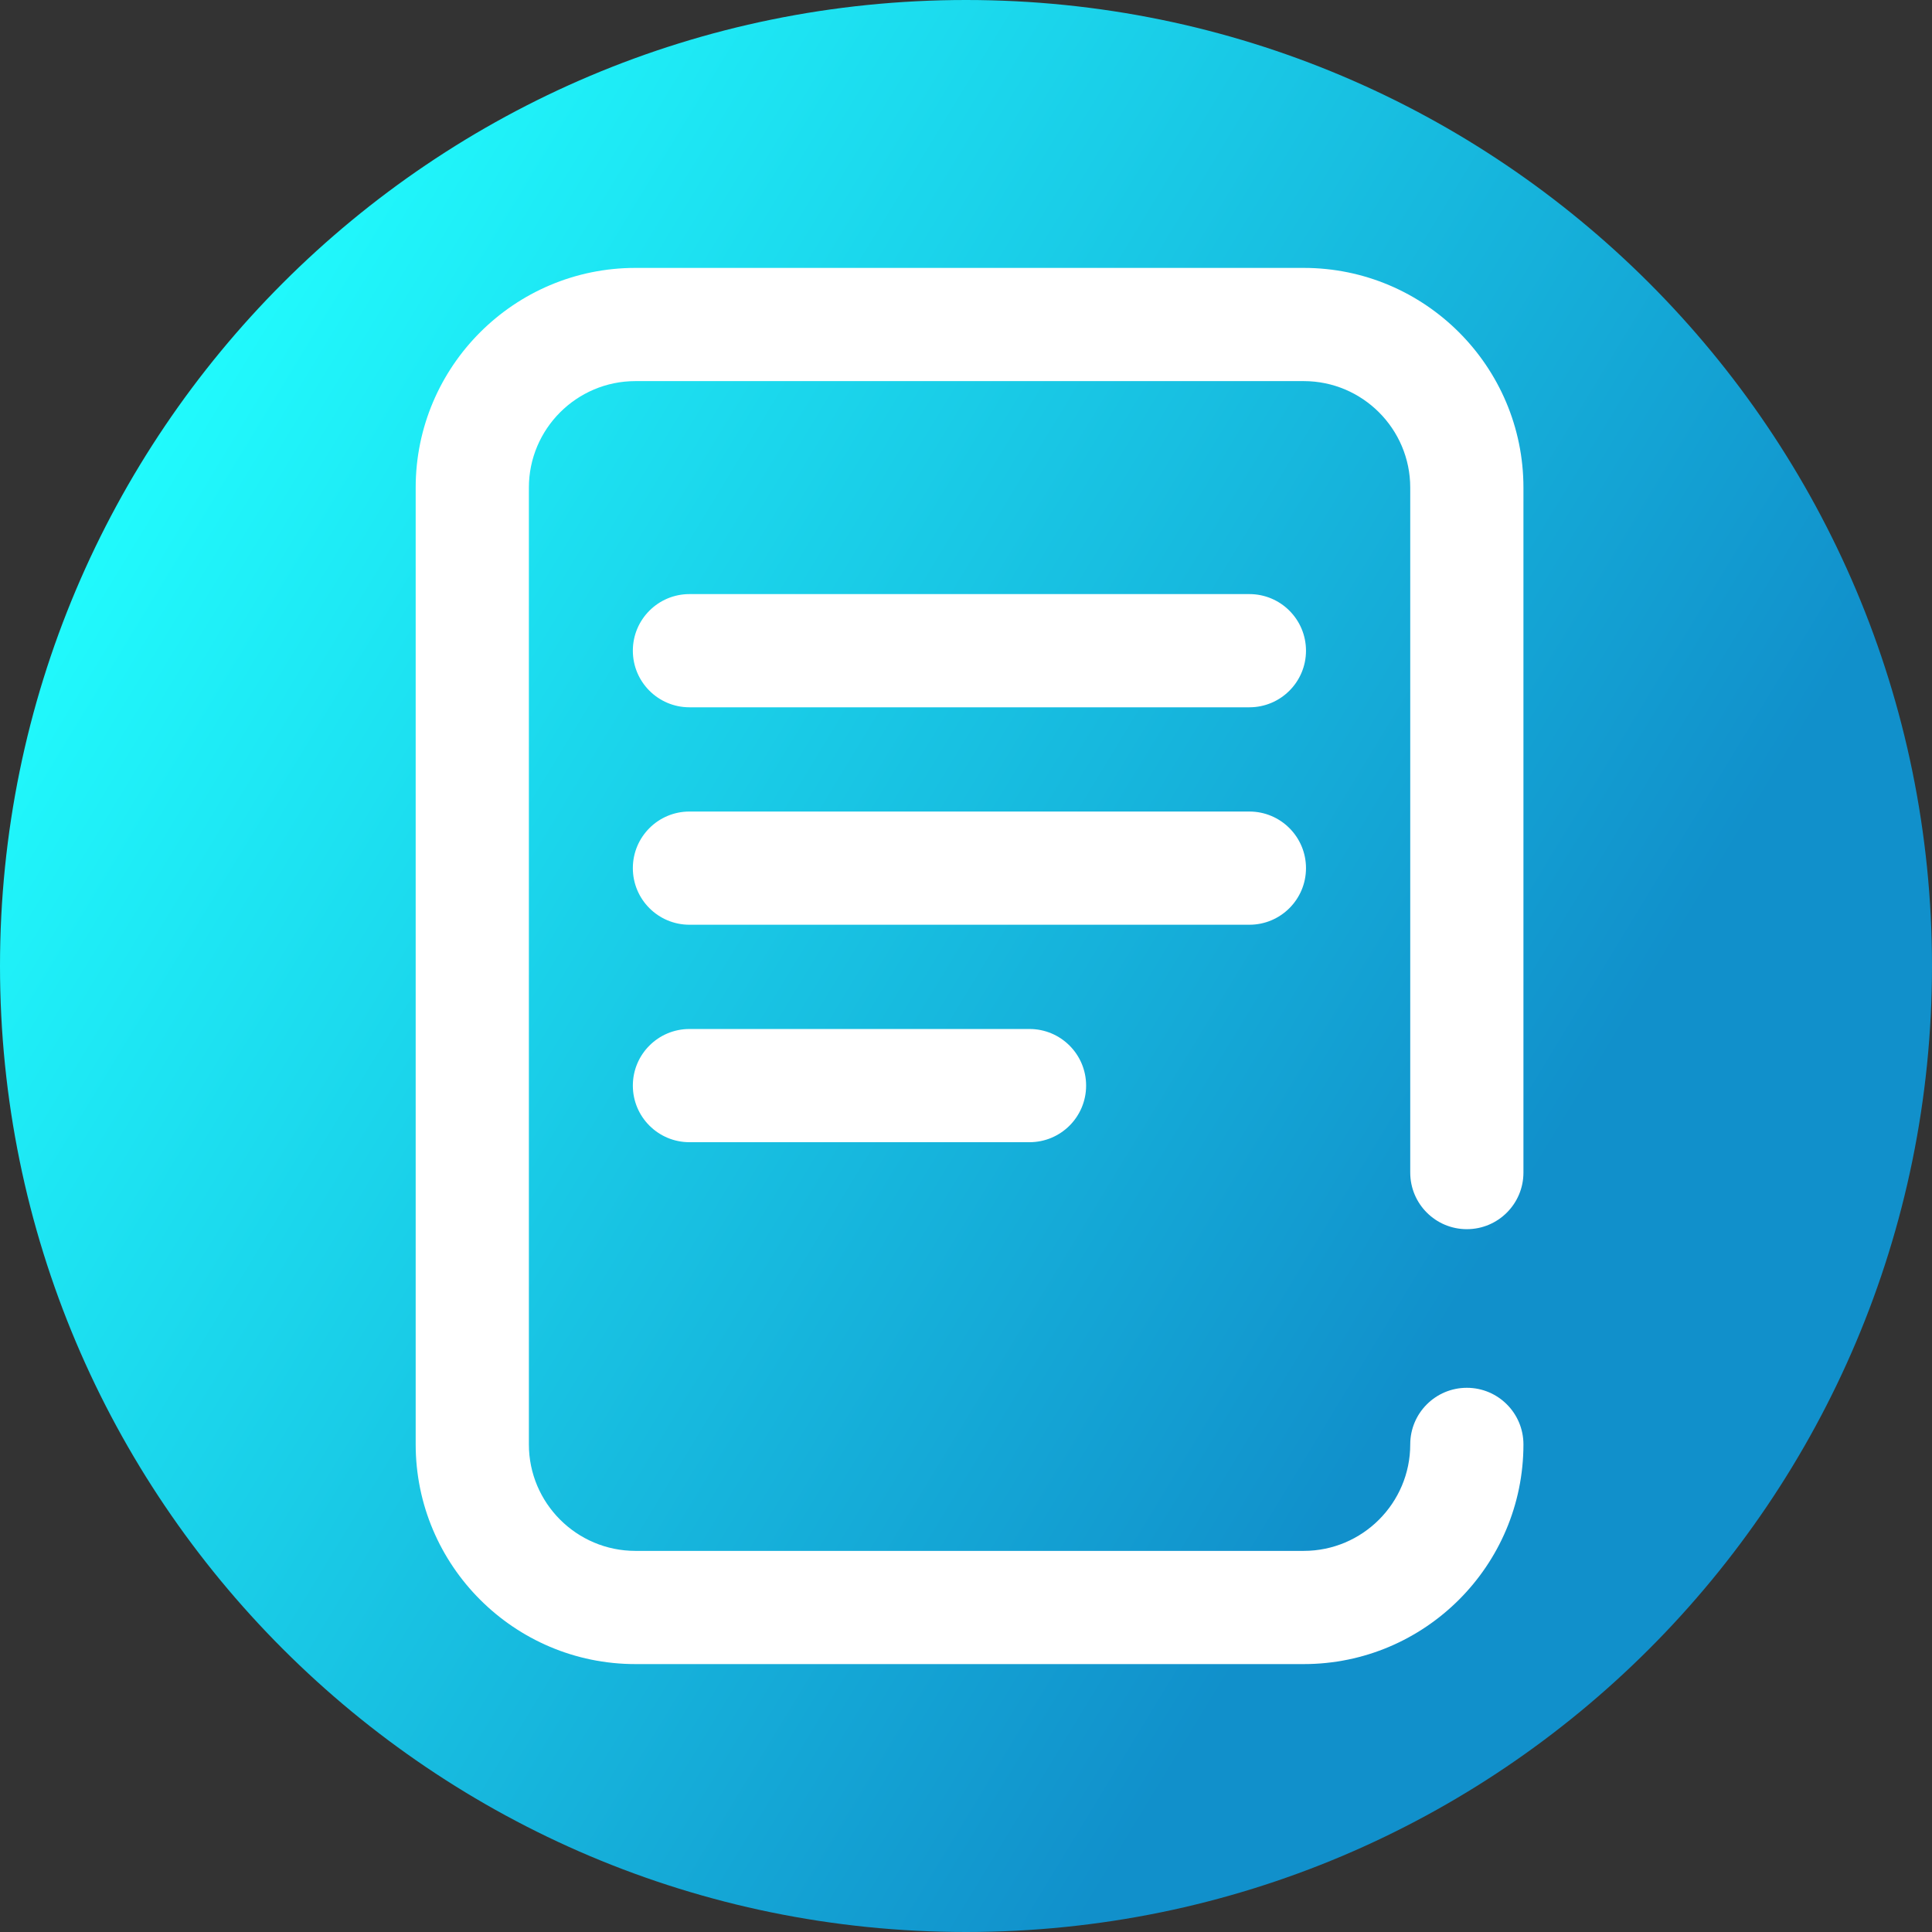 <svg viewBox="0 0 512 512" xmlns="http://www.w3.org/2000/svg" xmlns:xlink="http://www.w3.org/1999/xlink"><rect x="0" y="0" width="512" height="512" fill="#333333" stroke="none"/><linearGradient id="a" gradientUnits="userSpaceOnUse" x1="9.5%" x2="100%" y1="13%" y2="68%"><stop offset="0" stop-color="#21ffff"/><stop offset="0.8" stop-color="#1190cb"/></linearGradient><path d="m512 256c0 141.387-114.613 256-256 256s-256-114.613-256-256 114.613-256 256-256 256 114.613 256 256zm0 0" fill="url(#a)"/><g fill="#fff"><path d="m345.508 441h-177.125c-32.102 0-58.223-26.117-58.223-58.223v-253.555c0-32.105 26.121-58.223 58.223-58.223h177.125c32.102 0 58.219 26.117 58.219 58.223v181.523c0 8.285-6.715 15-15 15-8.285 0-15-6.715-15-15v-181.523c0-15.562-12.66-28.223-28.219-28.223h-177.125c-15.562 0-28.223 12.66-28.223 28.223v253.559c0 15.559 12.66 28.219 28.223 28.219h177.125c15.559 0 28.219-12.66 28.219-28.219 0-8.285 6.715-15 15-15 8.285 0 15 6.715 15 15 0 32.102-26.117 58.219-58.219 58.219zm0 0"/><path d="m331.102 187.441h-148.391c-8.285 0-15-6.719-15-15 0-8.285 6.715-15 15-15h148.391c8.281 0 15 6.715 15 15 0 8.281-6.719 15-15 15zm0 0"/><path d="m331.102 245.066h-148.391c-8.285 0-15-6.715-15-15s6.715-15 15-15h148.391c8.281 0 15 6.715 15 15s-6.719 15-15 15zm0 0"/><path d="m272.832 302.695h-90.121c-8.285 0-15-6.715-15-15 0-8.285 6.715-15 15-15h90.121c8.285 0 15 6.715 15 15 0 8.285-6.715 15-15 15zm0 0"/></g></svg>